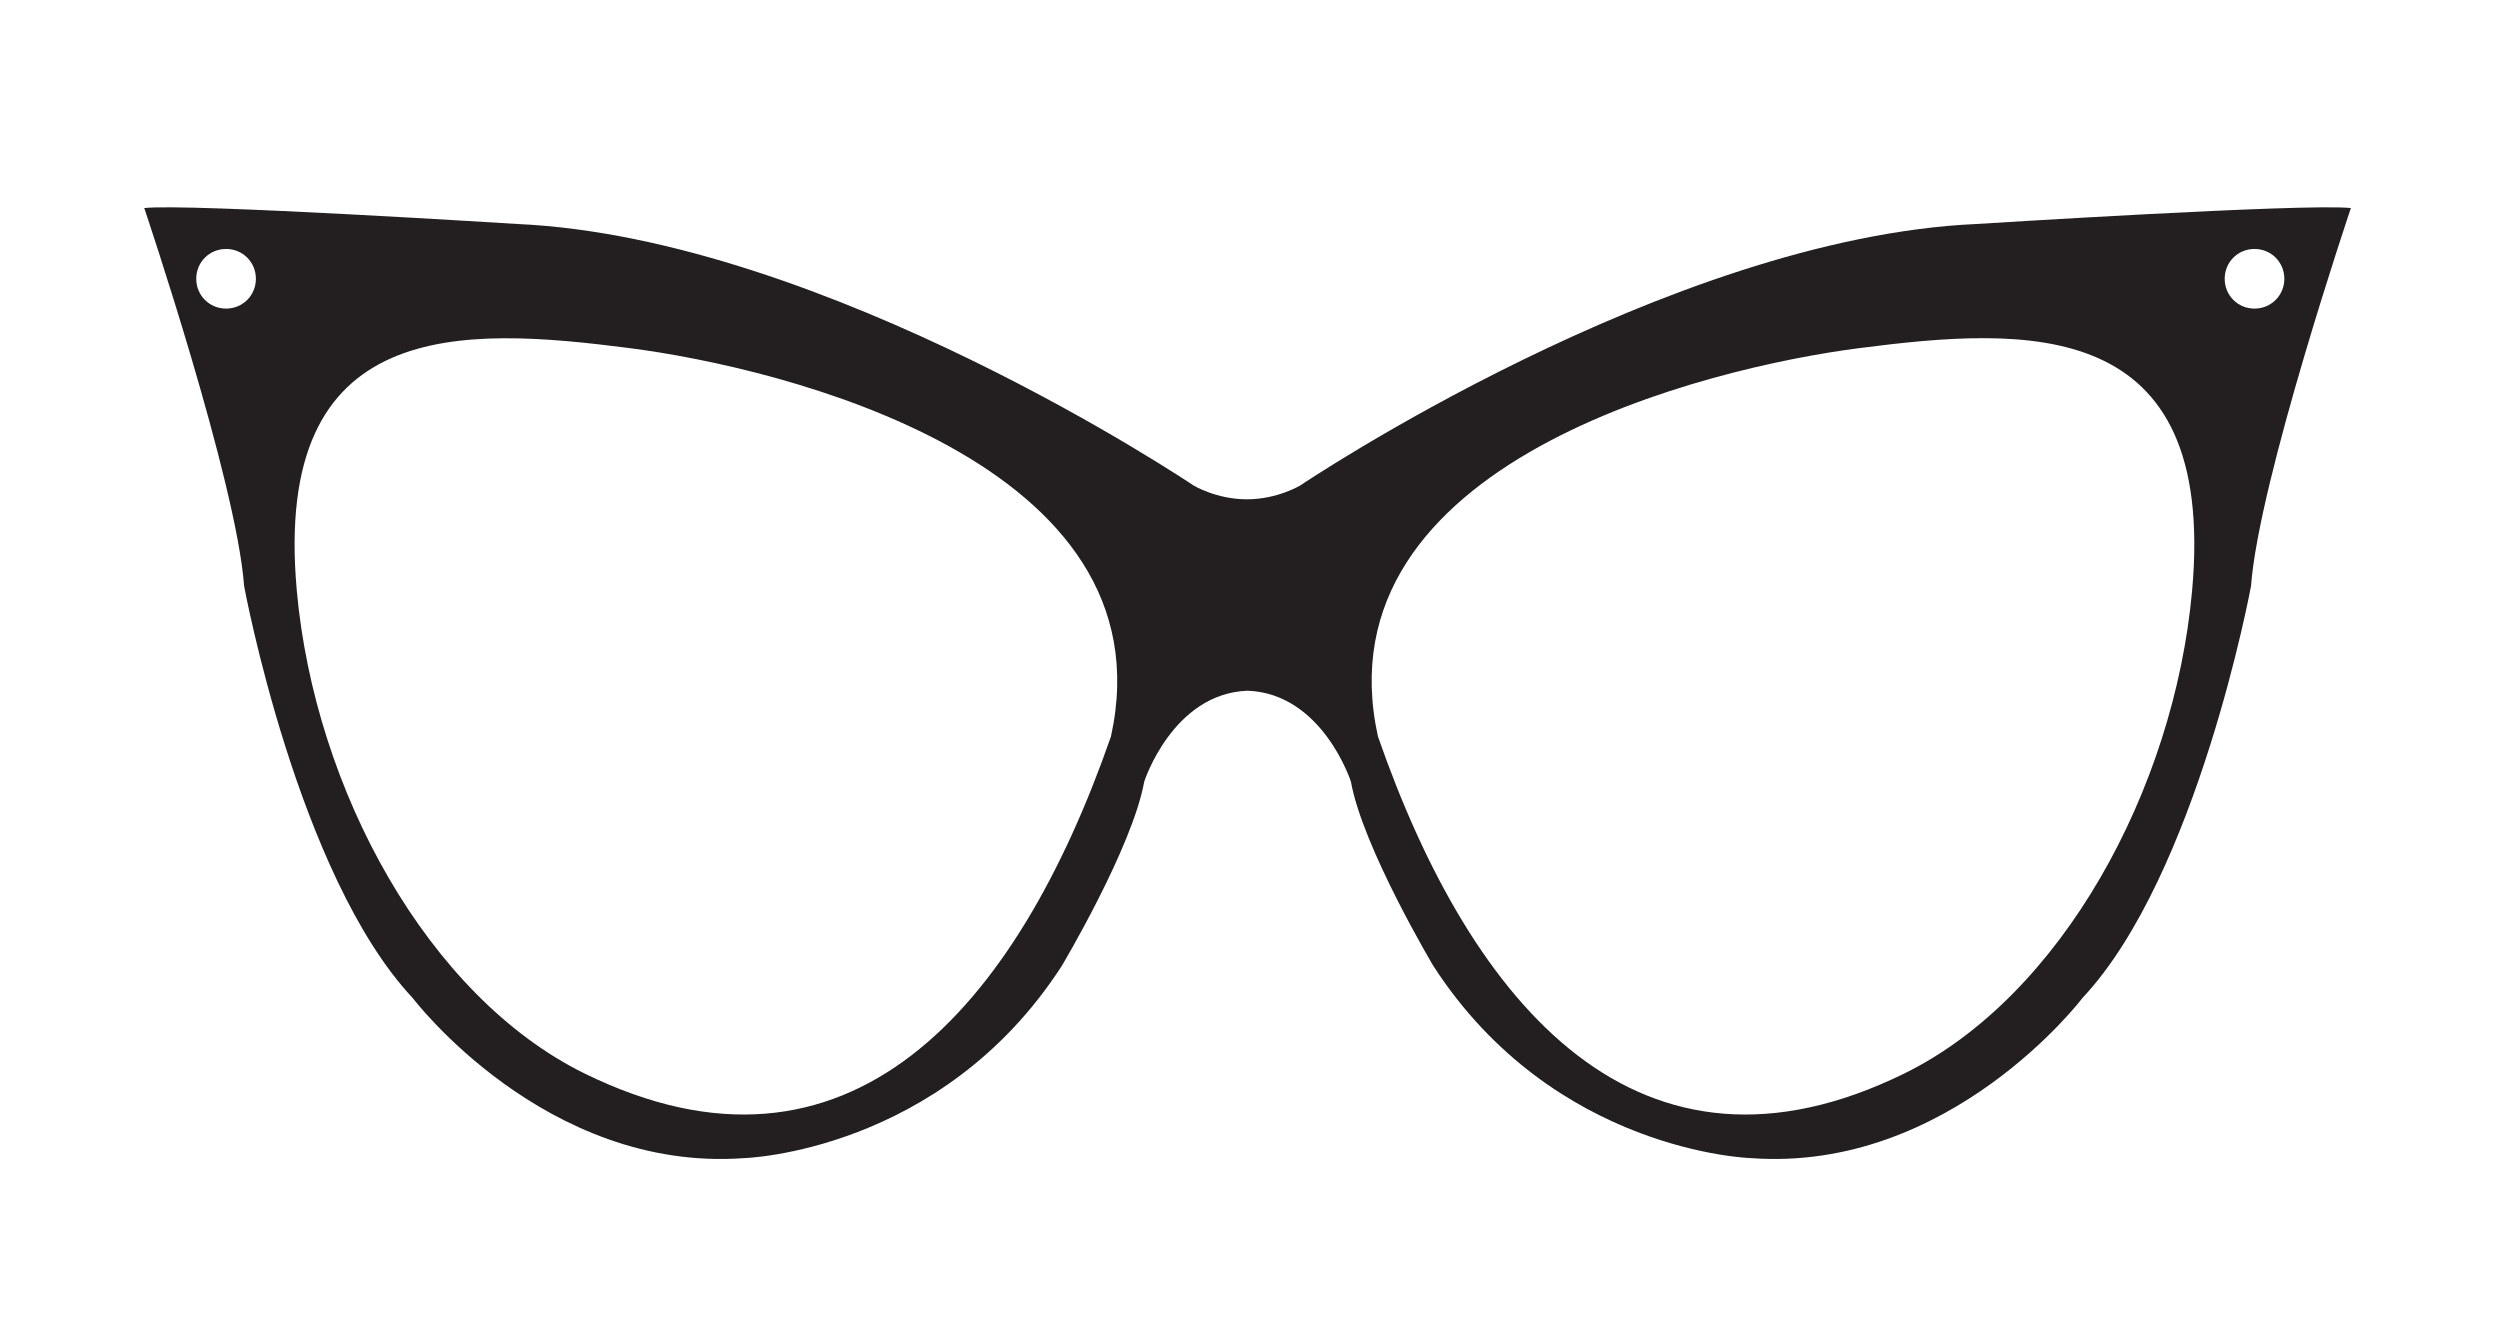 <?xml version="1.0" encoding="utf-8"?>
<!-- Generator: Adobe Illustrator 19.1.0, SVG Export Plug-In . SVG Version: 6.00 Build 0)  -->
<!DOCTYPE svg PUBLIC "-//W3C//DTD SVG 1.1//EN" "http://www.w3.org/Graphics/SVG/1.1/DTD/svg11.dtd">
<svg version="1.1" id="Layer_1" xmlns="http://www.w3.org/2000/svg" xmlns:xlink="http://www.w3.org/1999/xlink" x="0px" y="0px"
	 width="360.5px" height="191.5px" viewBox="0 0 360.5 191.5" style="enable-background:new 0 0 360.5 191.5;" xml:space="preserve"
	>
<style type="text/css">
	.st0{fill:#231F20;}
</style>
<path class="st0" d="M285,32.3c-44.5,2-97.5,37.7-97.5,37.7s-3.3,2-7.7,2c-4.4,0-7.7-2-7.7-2s-53-35.7-97.5-37.7
	c0,0-47.5-3-53.8-2.3c0,0,13.3,39.4,14.4,54.5c0,0,7.7,41.7,24.3,59.4c0,0,19.1,25.2,47.8,23.1c0,0,28.4-0.8,45.8-27.7
	c0,0,10.2-17.1,11.9-26.6c0,0,4.1-12.7,14.9-13.1c10.8,0.4,14.9,13.1,14.9,13.1c1.7,9.5,11.9,26.6,11.9,26.6
	c17.4,26.9,45.8,27.7,45.8,27.7c28.7,2.1,47.8-23.1,47.8-23.1c16.6-17.7,24.3-59.4,24.3-59.4c1.1-15.1,14.4-54.5,14.4-54.5
	C332.4,29.3,285,32.3,285,32.3z M32.6,44.5c-2.4,0-4.3-1.9-4.3-4.3s1.9-4.3,4.3-4.3c2.4,0,4.3,1.9,4.3,4.3S35,44.5,32.6,44.5z
	 M160.2,106.2c-13.6,39.1-37.8,67.3-75.9,48.6c-22.6-11.1-38.9-40.9-41.5-69.6c-3.6-39.7,23.9-38.1,48-35
	C112.6,53,168.9,66.6,160.2,106.2z M316.1,85.2c-2.6,28.7-18.9,58.5-41.5,69.6c-38.1,18.7-62.3-9.5-75.9-48.6
	c-8.7-39.6,47.6-53.2,69.4-56C292.2,47.1,319.7,45.4,316.1,85.2z M325.1,44.5c-2.4,0-4.3-1.9-4.3-4.3s1.9-4.3,4.3-4.3
	s4.3,1.9,4.3,4.3S327.5,44.5,325.1,44.5z"/>
</svg>
